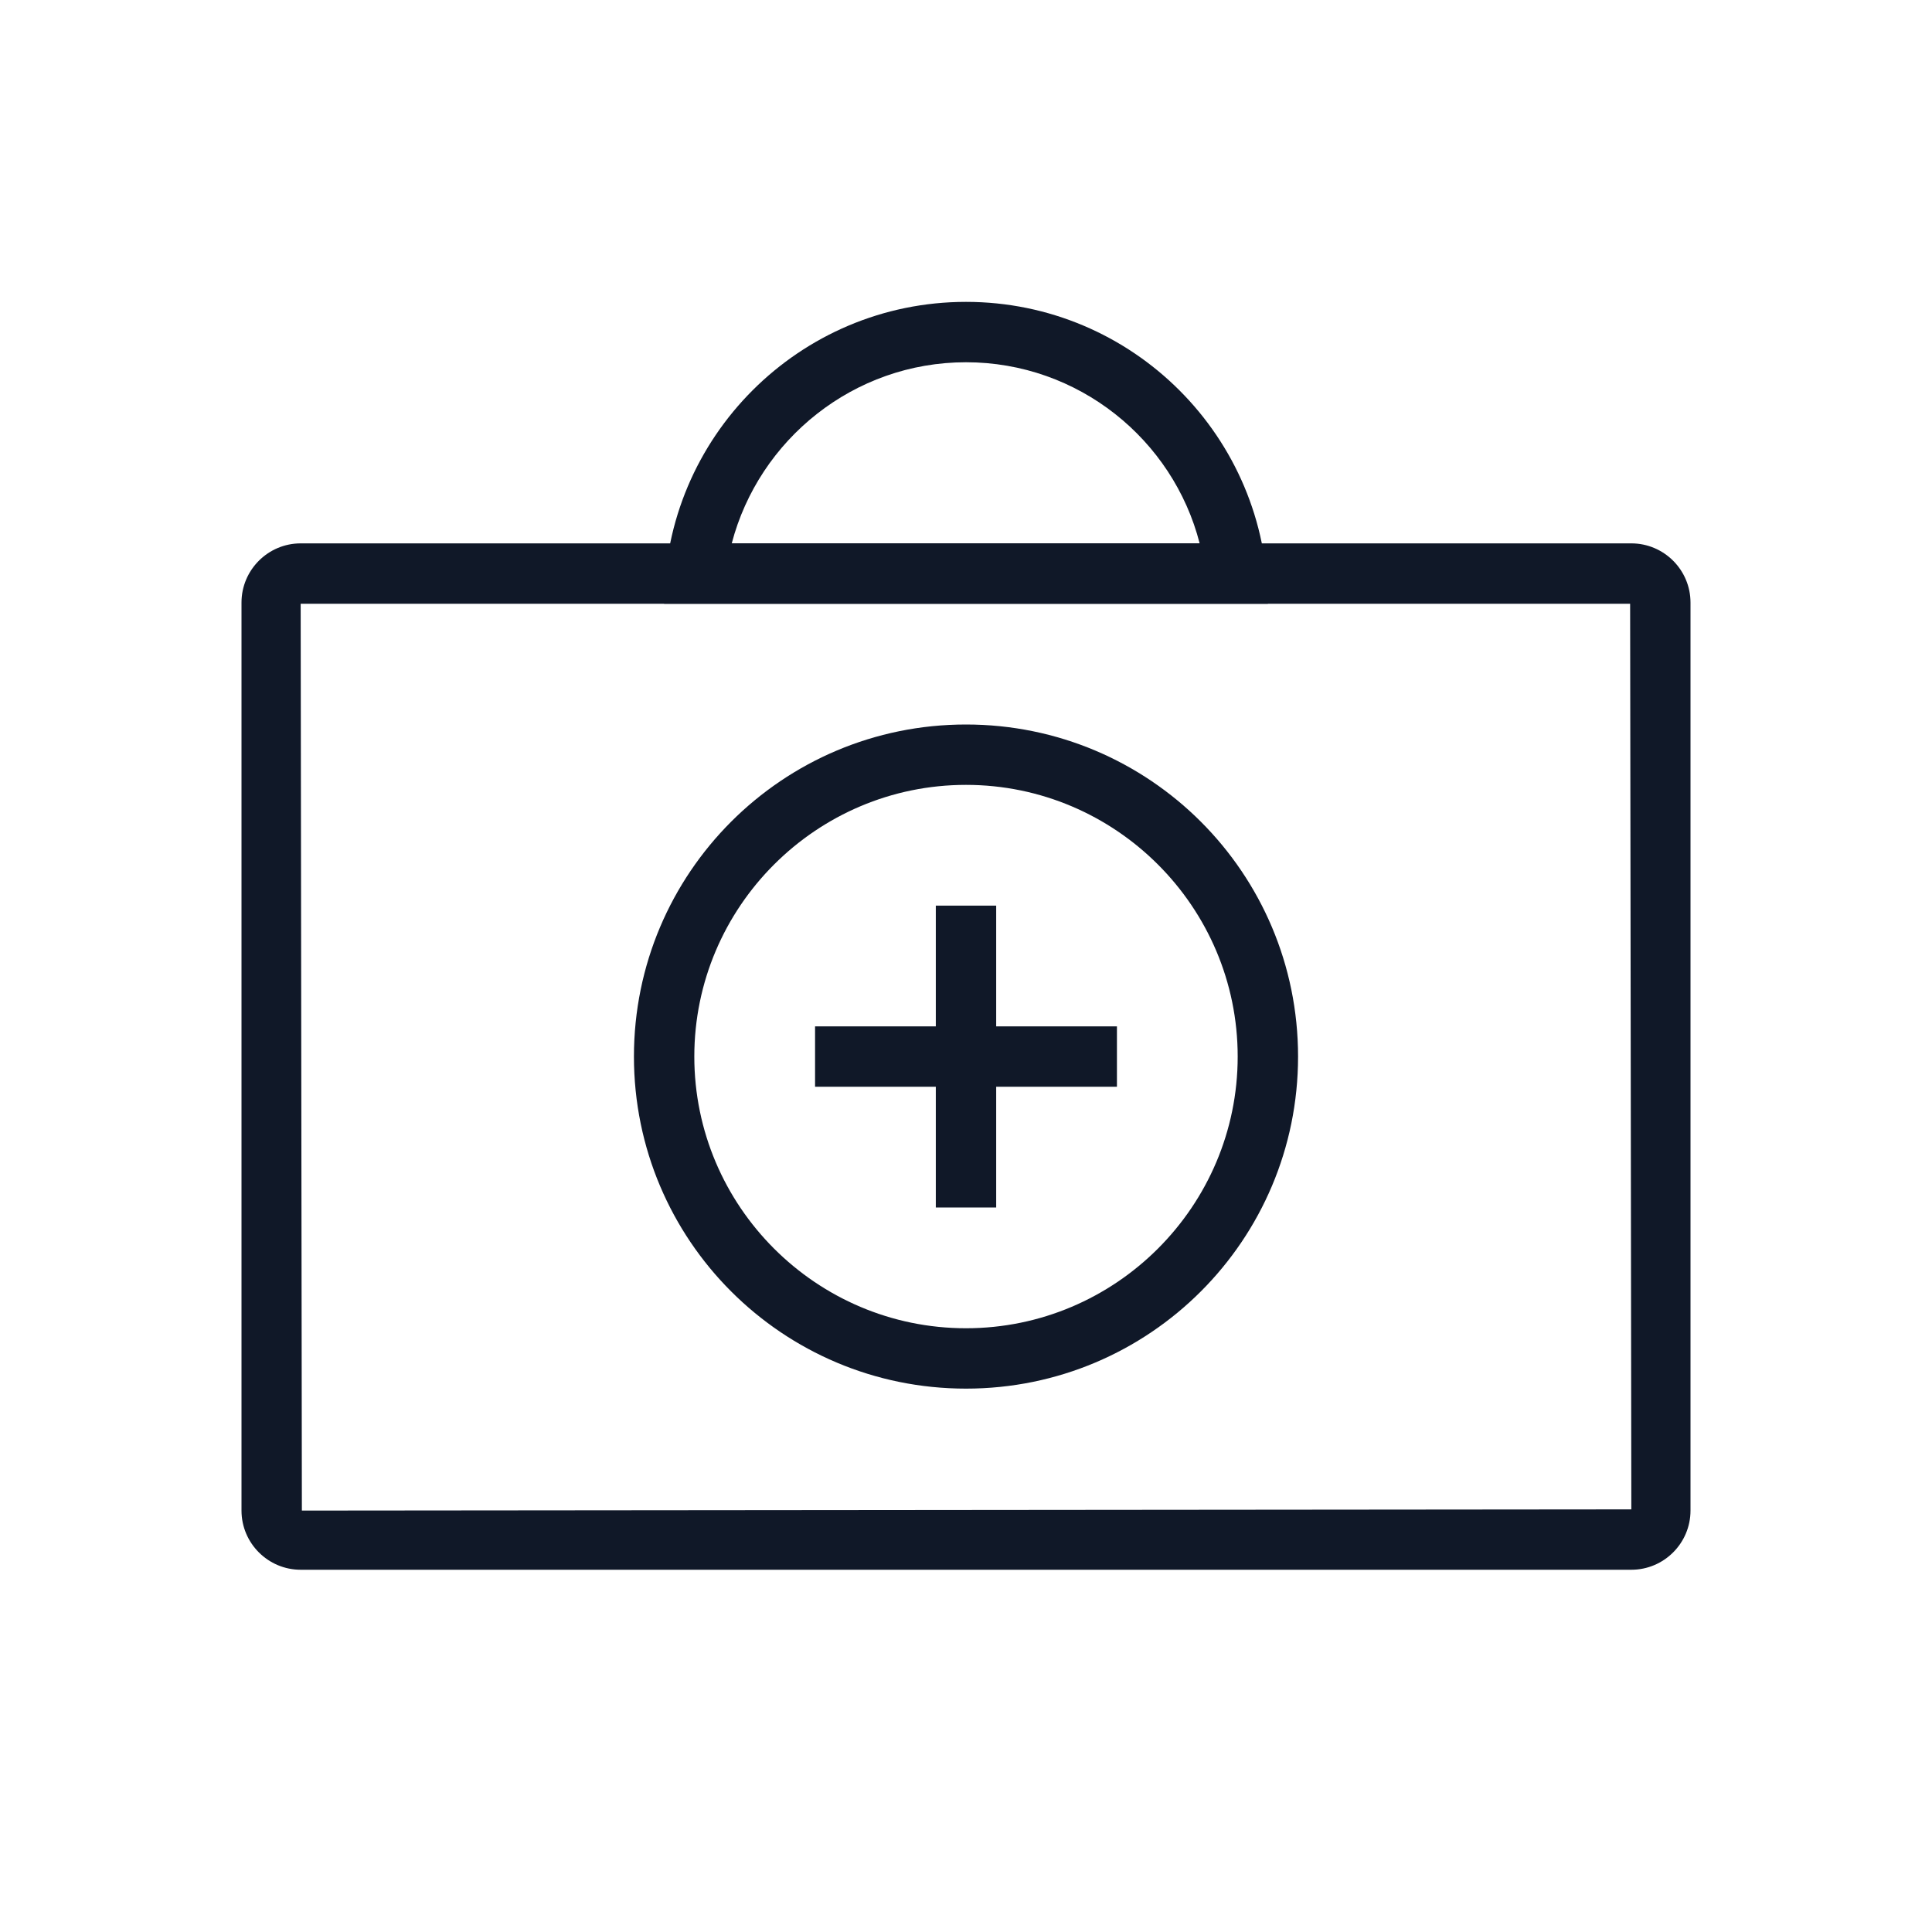 <?xml version="1.0" encoding="UTF-8"?>
<svg width="80px" height="80px" viewBox="0 0 80 80" version="1.1" xmlns="http://www.w3.org/2000/svg" xmlns:xlink="http://www.w3.org/1999/xlink">
    <!-- Generator: Sketch 57.1 (83088) - https://sketch.com -->
    <title>107-B80px</title>
    <desc>Created with Sketch.</desc>
    <g id="107-B80px" stroke="none" stroke-width="1" fill="none" fill-rule="evenodd">
        <g>
            <path d="M67.5,25 L67.55,62.5 L12.5,62.55 L12.45,25 L67.5,25 L67.5,25 Z M67.55,22.5 L12.45,22.5 C11.1,22.5 10,23.6 10,24.95 L10,62.55 C10,63.9 11.1,65 12.45,65 L67.55,65 C68.9,65 70,63.9 70,62.55 L70,24.95 C70,23.6 68.9,22.5 67.55,22.5 L67.55,22.5 Z" id="Shape" fill="#101828" fill-rule="nonzero"></path>
            <path d="M40,32.5 C46.2,32.5 51.25,37.55 51.25,43.75 C51.25,49.95 46.2,55 40,55 C33.8,55 28.75,49.95 28.75,43.75 C28.75,37.55 33.8,32.5 40,32.5 L40,32.5 Z M40,30 C32.4,30 26.25,36.15 26.25,43.75 C26.25,51.35 32.4,57.5 40,57.5 C47.6,57.5 53.75,51.35 53.75,43.75 C53.75,36.15 47.6,30 40,30 L40,30 Z" id="Shape" fill="#101828" fill-rule="nonzero"></path>
            <polygon id="Path" fill="#101828" fill-rule="nonzero" points="33.75 42.5 33.75 45 38.75 45 38.75 50 41.25 50 41.25 45 46.25 45 46.25 42.5 41.25 42.5 41.25 37.5 38.75 37.5 38.75 42.5"></polygon>
            <path d="M40,15 C44.65,15 48.575,18.2 49.675,22.5 L30.3,22.5 C31.425,18.2 35.35,15 40,15 L40,15 Z M40,12.5 C33.1,12.5 27.5,18.1 27.5,25 L52.5,25 C52.5,18.1 46.9,12.5 40,12.5 L40,12.5 Z" id="Shape" fill="#101828" fill-rule="nonzero"></path>
            <rect id="Rectangle" x="0" y="0" width="80" height="80"></rect>
        </g>
    </g>
</svg>